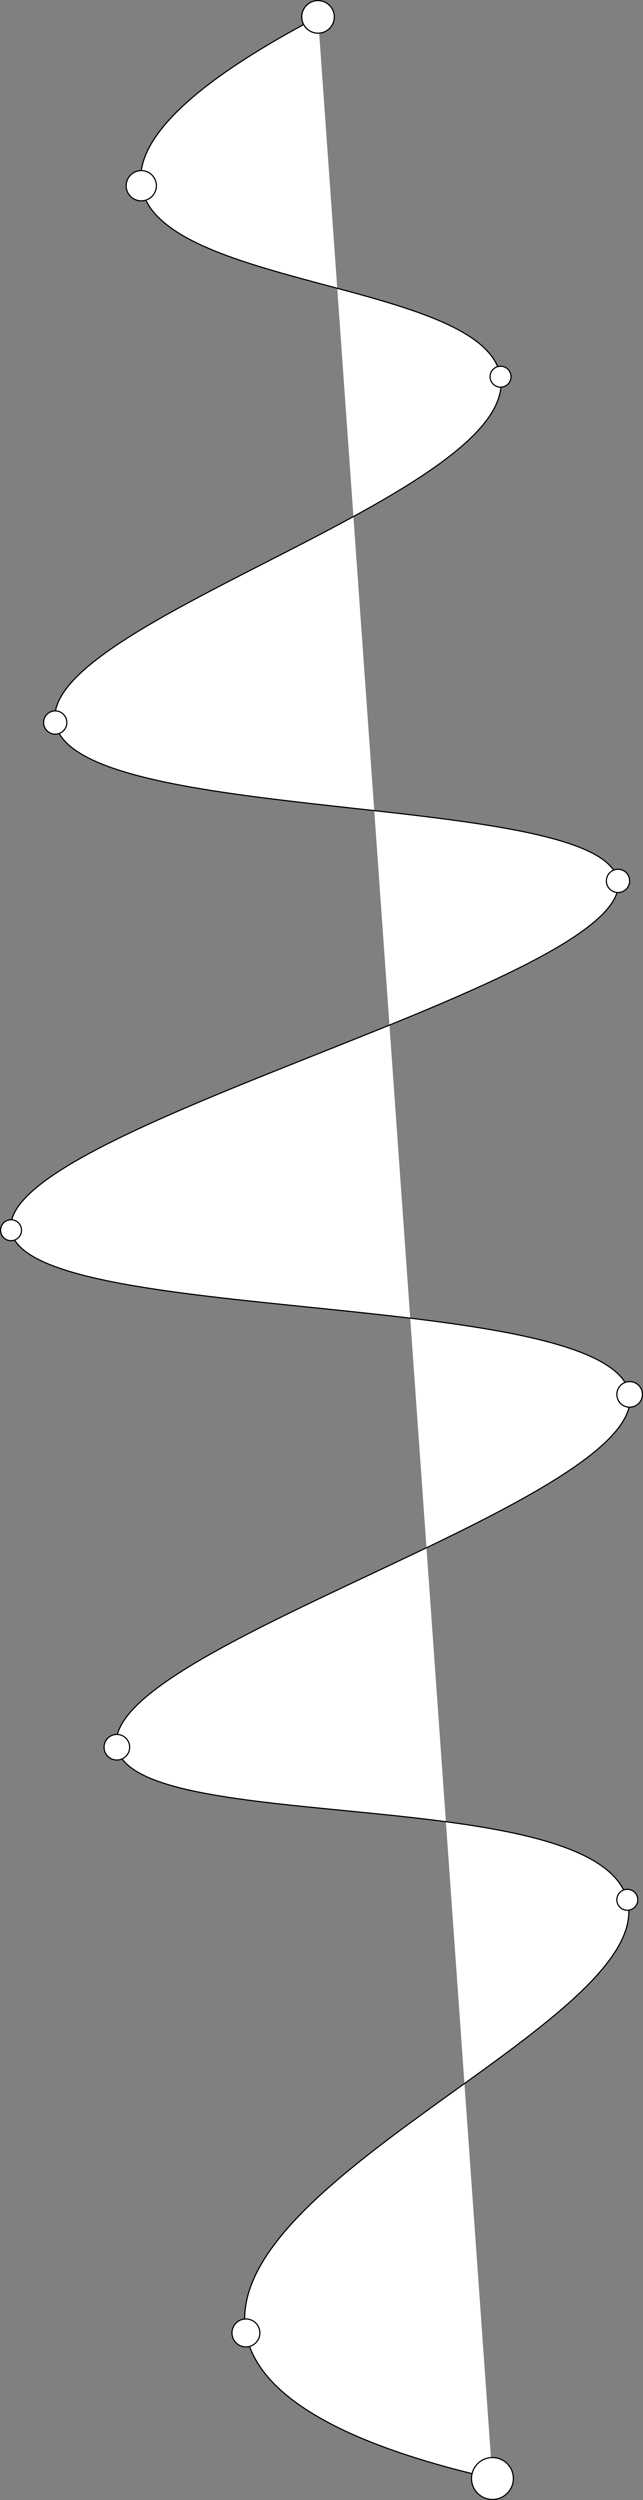 <svg xmlns="http://www.w3.org/2000/svg" viewBox="0 0 553 2147"><rect x="0" y="0" width="553" height="2147" fill="#808080" stroke="none"/><defs><style>.cls-1{fill:#fff;stroke:#000;stroke-miterlimit:10;}</style></defs><g id="Слой_2" data-name="Слой 2"><g id="Слой_1-2" data-name="Слой 1"><path class="cls-1" d="M423.5,2128.5c-83-19-199.56-55.59-212-125-23.81-132.82,354.3-270.1,328-372-26.2-101.5-424.26-53.94-439-131-16.27-85.07,455.67-212.06,441-303-14.94-92.61-520-57.77-532-141-12.67-87.68,535.15-213.38,522-300-11.87-78.21-469.24-46.63-484-136-14.25-86.29,398.79-196.43,383-297-12.82-81.67-295.69-76.05-309-164-8-52.6,84.85-109.73,152-145"/><circle class="cls-1" cx="121.5" cy="159.5" r="13"/><circle class="cls-1" cx="430.5" cy="323.5" r="9"/><circle class="cls-1" cx="47.5" cy="620.5" r="10"/><circle class="cls-1" cx="531.5" cy="756.5" r="10"/><circle class="cls-1" cx="9.5" cy="1056.5" r="9"/><circle class="cls-1" cx="541.5" cy="1197.5" r="11"/><circle class="cls-1" cx="100.5" cy="1500.5" r="11"/><circle class="cls-1" cx="539.5" cy="1631.5" r="9"/><circle class="cls-1" cx="211.5" cy="2003.5" r="12"/><circle class="cls-1" cx="423.5" cy="2128.5" r="18"/><circle class="cls-1" cx="273.5" cy="14.5" r="14"/></g></g></svg>